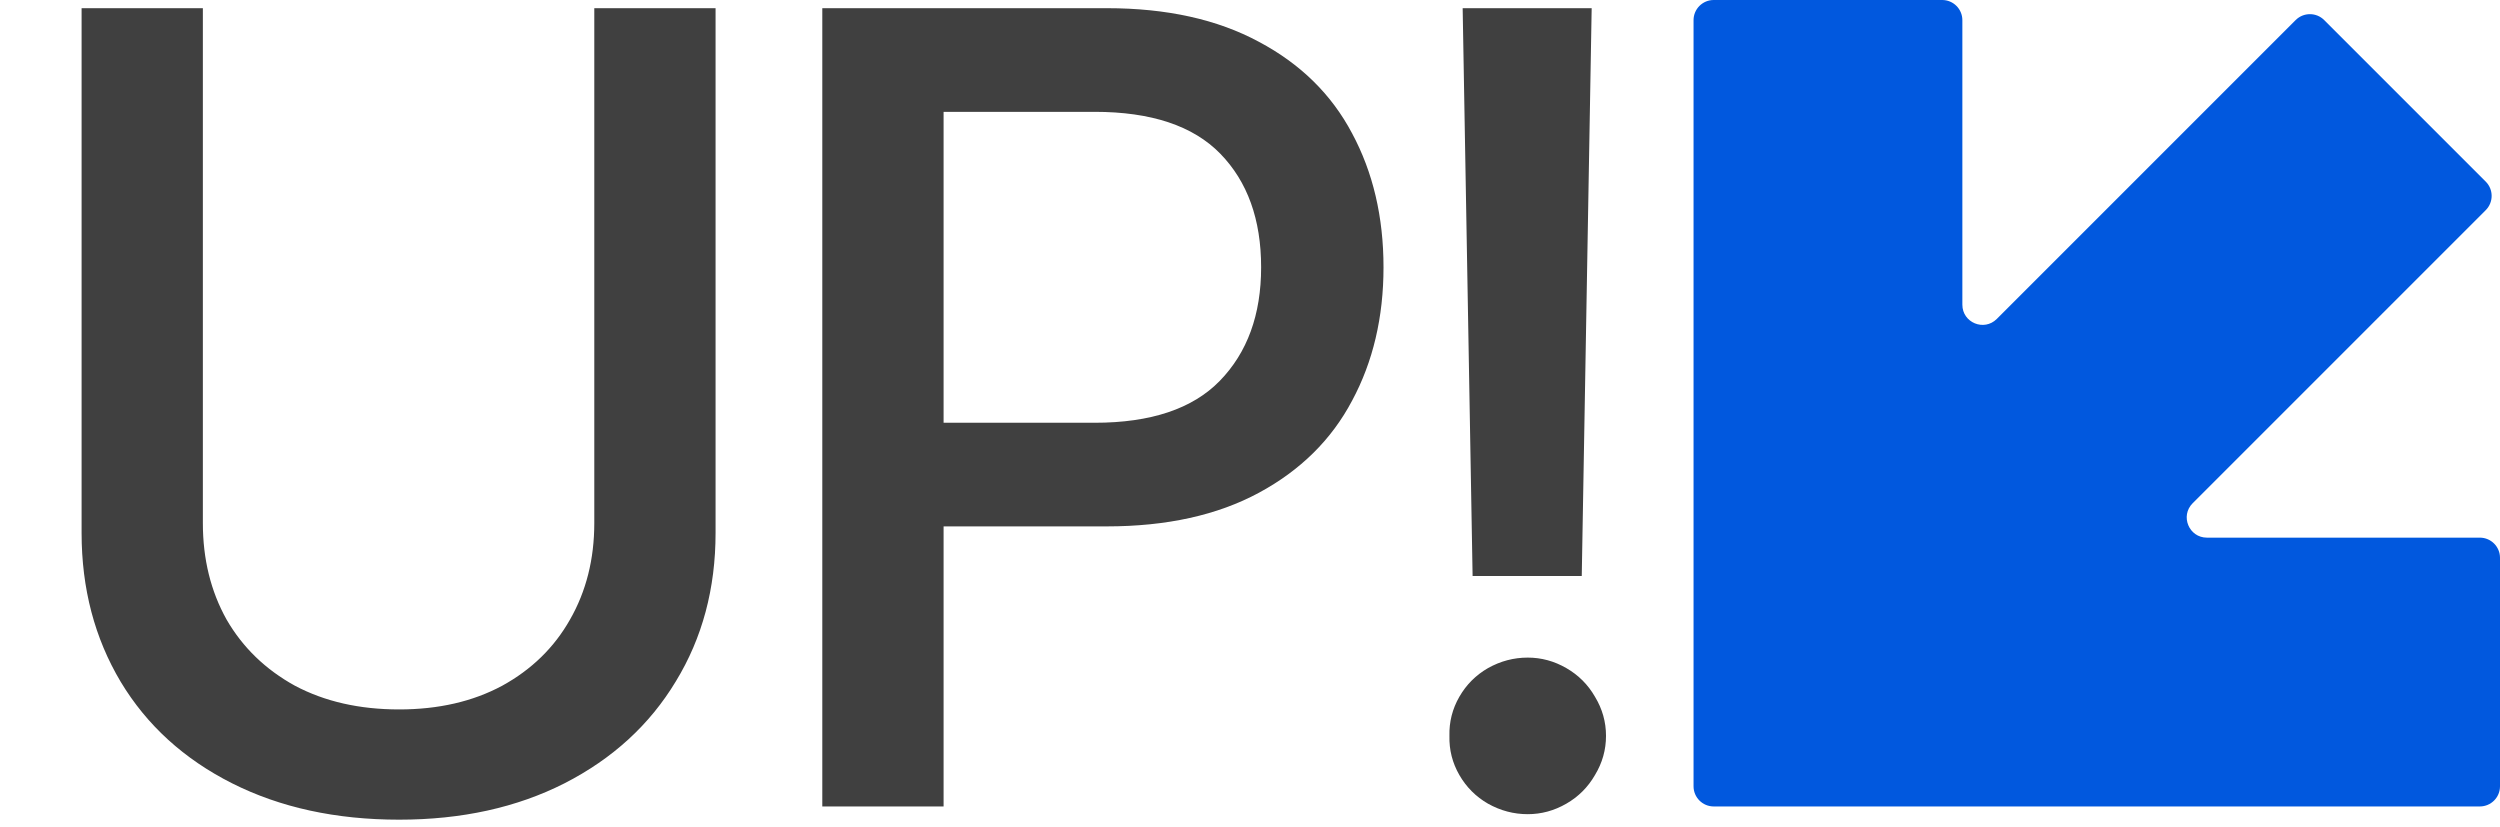 <svg width="124" height="41" viewBox="0 0 124 41" fill="none" xmlns="http://www.w3.org/2000/svg">
<path d="M35.492 0.406V26.438C35.492 29.19 34.836 31.642 33.523 33.793C32.229 35.944 30.388 37.63 28 38.852C25.63 40.055 22.896 40.656 19.797 40.656C16.662 40.656 13.9 40.055 11.512 38.852C9.124 37.648 7.283 35.971 5.988 33.82C4.694 31.651 4.047 29.19 4.047 26.438V0.406H10.062V25.945C10.062 27.732 10.454 29.327 11.238 30.73C12.04 32.116 13.171 33.21 14.629 34.012C16.105 34.796 17.828 35.188 19.797 35.188C21.747 35.188 23.452 34.796 24.91 34.012C26.369 33.21 27.49 32.116 28.273 30.73C29.076 29.327 29.477 27.732 29.477 25.945V0.406H35.492ZM40.786 0.406H54.895C57.867 0.406 60.382 0.962 62.442 2.074C64.502 3.168 66.042 4.681 67.063 6.613C68.102 8.546 68.622 10.76 68.622 13.258C68.622 15.737 68.102 17.943 67.063 19.875C66.042 21.807 64.502 23.329 62.442 24.441C60.382 25.553 57.867 26.109 54.895 26.109H46.802V40H40.786V0.406ZM54.294 20.969C57.083 20.969 59.152 20.276 60.501 18.891C61.868 17.487 62.552 15.609 62.552 13.258C62.552 10.888 61.877 9.01 60.528 7.625C59.179 6.24 57.101 5.547 54.294 5.547H46.802V20.969H54.294ZM78.455 28.57H73.041L72.548 0.406H78.947L78.455 28.57ZM75.775 40.383C75.082 40.383 74.426 40.21 73.806 39.863C73.205 39.517 72.731 39.043 72.384 38.441C72.038 37.84 71.874 37.193 71.892 36.5C71.874 35.807 72.038 35.16 72.384 34.559C72.731 33.957 73.205 33.483 73.806 33.137C74.426 32.79 75.082 32.617 75.775 32.617C76.45 32.617 77.088 32.79 77.689 33.137C78.291 33.483 78.765 33.957 79.111 34.559C79.475 35.16 79.658 35.807 79.658 36.5C79.658 37.193 79.475 37.84 79.111 38.441C78.765 39.043 78.291 39.517 77.689 39.863C77.088 40.21 76.45 40.383 75.775 40.383Z" fill="#404040"/>
<path d="M85 40C84.448 40 84 39.552 84 39V1C84 0.448 84.448 0 85 0H96.333C96.885 0 97.333 0.448 97.333 1V15.113C97.333 16.004 98.41 16.45 99.04 15.82L113.865 0.995C114.256 0.605 114.889 0.605 115.279 0.995L123.293 9.009C123.683 9.399 123.683 10.032 123.293 10.423L108.756 24.96C108.126 25.59 108.572 26.667 109.463 26.667H123C123.552 26.667 124 27.115 124 27.667V39C124 39.552 123.552 40 123 40H85Z" fill="#0158DE"/>
</svg>
